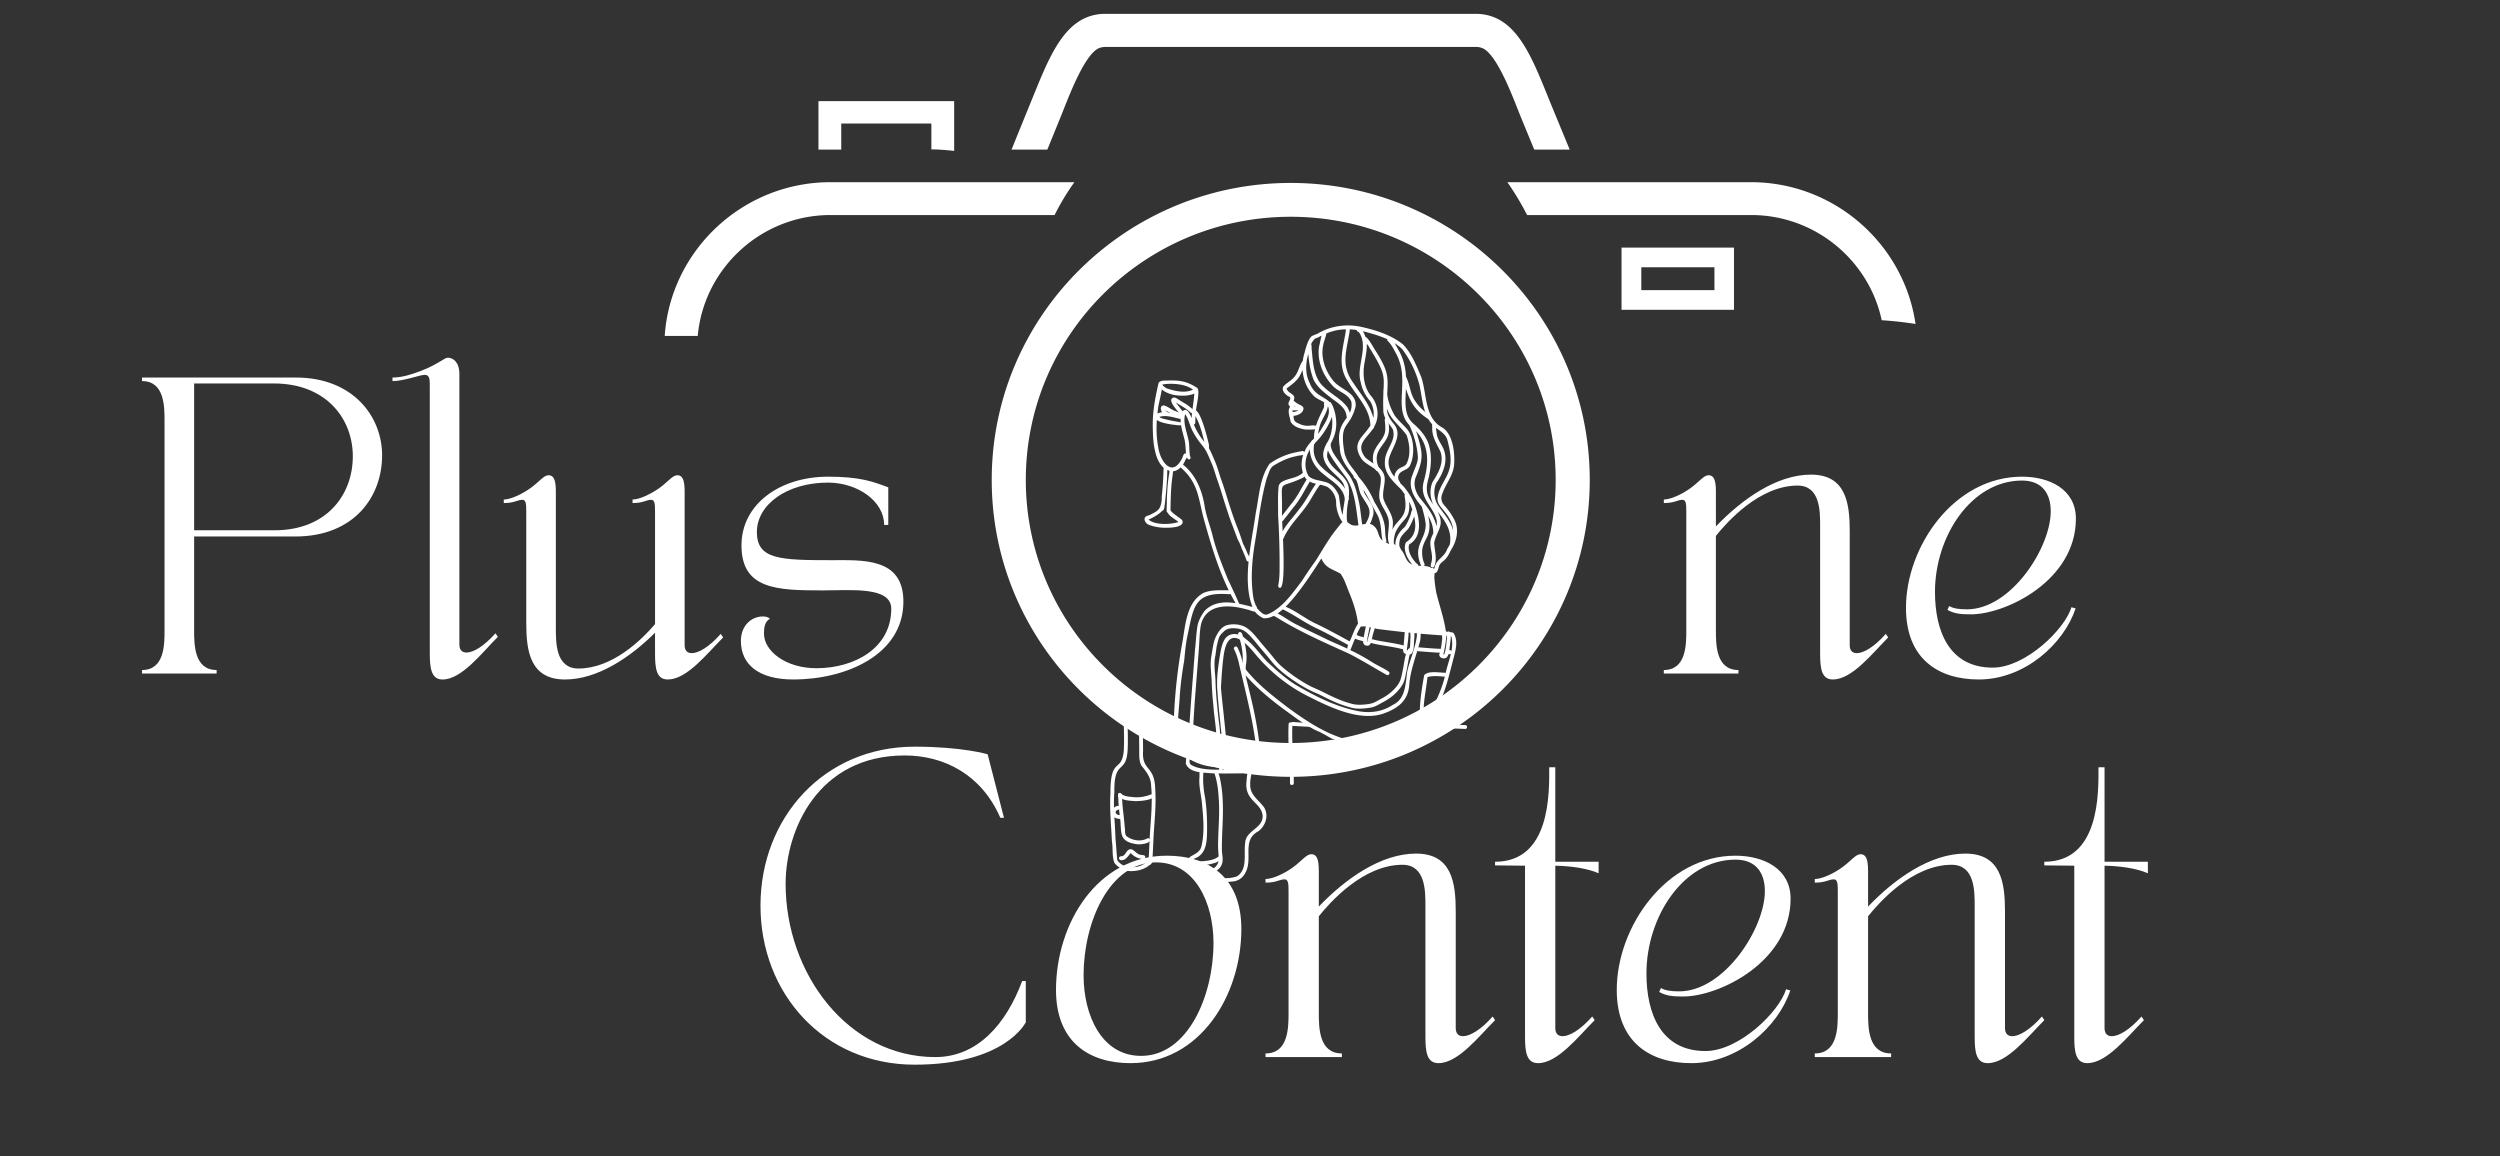 <svg xmlns="http://www.w3.org/2000/svg" width="400" viewBox="0 0 300 138.75" height="185" version="1.0"><rect x="0" y="0" width="300" height="138.75" fill="#333333" stroke="none"/><defs><clipPath id="a"><path d="M79.707 1.66h150.211V93.22H79.707zm0 0"/></clipPath><clipPath id="b"><path d="M133.129 86H139v19h-5.871zm0 0"/></clipPath><clipPath id="c"><path d="M133.129 96H135v3h-1.871zm0 0"/></clipPath><clipPath id="d"><path d="M137 39h38v67.066h-38zm0 0"/></clipPath><clipPath id="e"><path d="M170 86h6.047v2H170zm0 0"/></clipPath></defs><g clip-path="url(#a)"><path fill="#fff" d="M154.887 26.012c17.55 0 31.793 14.148 31.793 31.574 0 17.43-14.243 31.574-31.793 31.574-17.547 0-31.79-14.144-31.79-31.574 0-17.426 14.243-31.574 31.79-31.574zm0-4.059c19.804 0 35.883 15.969 35.883 35.633 0 19.668-16.047 35.633-35.883 35.633-19.801 0-35.88-15.938-35.88-35.633 0-19.664 16.079-35.633 35.88-35.633zm74.976 16.922c-1.383-9.578-9.738-17.012-19.742-17.012h-29.238a32.63 32.63 0 0 1 2.37 3.942h26.895c7.665 0 14.125 5.43 15.657 12.62 1.382.09 2.734.243 4.058.45zM99.656 25.805h26.895a29.072 29.072 0 0 1 2.375-3.942h-29.27c-10.515 0-19.199 8.18-19.89 18.446h3.964c.723-8.09 7.602-14.504 15.926-14.504zm1.262-10.985h10.848v3.106c.933 0 1.836.09 2.734.18v-5.97H98.215v5.817h2.734V14.82zm83.18 3.106-1.536-3.73c-.78-1.88-2.703-7.344-4.535-8.356-.3-.149-.601-.211-.933-.211h-44.41c-.332 0-.633.062-.934.21-1.832 1.013-3.758 6.477-4.54 8.356l-1.53 3.758h-4.297l2.133-5.25c2.316-5.61 4.117-11.043 9.136-11.043h44.414c5.016 0 6.82 5.402 9.133 11.043l2.164 5.25h-4.265zm10.488 11.789v7.46h13.492v-7.46zm2.371 2.355h8.777v2.746h-8.777zm0 0" fill-rule="evenodd"/></g><path d="M17.045 80.827h8.95v-.425c-2.7 0-2.7-3.055-2.7-4.797V64.378h12.148c7.07 0 10.41-4.793 10.41-9.73 0-4.727-3.55-9.344-10.335-9.344H17.045v.426c2.7 0 2.7 3.054 2.7 4.797v25.078c0 1.742 0 4.797-2.7 4.797zm6.25-34.812h9.558c6.32 0 9.485 4.262 9.485 8.738 0 4.653-3.164 8.88-9.38 8.88h-9.663zM47.097 45.304v.426c1.383 0 3.266-.746 3.871-.746.641 0 .606.605.606 1.562V78.34c0 1.742.14 3.2 1.527 3.2 2.309 0 4.723-3.2 6.64-5.118l-.284-.426c-1.383 1.563-2.664 2.309-3.48 2.309-.532 0-.852-.32-.852-.957V44.878c0-1.457-.782-1.953-1.387-1.953-.426 0-1.137.781-3.266 1.598-1.21.46-2.312.781-3.375.781zM60.453 60.366c1.313 0 1.633-.39 2.238-.39.461 0 .461.601.461 1.562v13.215c0 3.375.461 6.785 4.653 6.785 3.84 0 7.78-2.593 10.8-5.613v2.488c0 1.739.141 3.125 1.528 3.125 2.308 0 4.726-3.125 6.644-5.043l-.285-.43c-1.387 1.567-2.664 2.313-3.48 2.313-.536 0-.856-.32-.856-.96V58.98c0-1.457-.281-1.953-.887-1.953-.57 0-1.136.816-2.132 1.527-.993.71-2.38 1.387-3.23 1.387v.425c1.312 0 1.632-.39 2.237-.39.461 0 .461.601.461 1.562v13.356c-1.668 1.953-5.152 5.328-9.199 5.328-2.703 0-2.703-3.055-2.703-4.793v-16.45c0-1.456-.281-1.952-.887-1.952-.566 0-1.136.816-2.133 1.527-.992.71-2.378 1.387-3.23 1.387zM95.193 81.538c6.36 0 13.215-2.984 13.215-9.343 0-5.329-4.903-4.973-8.704-4.973-6.144 0-8.878-.106-8.878-3.375 0-3.305 3.62-5.934 8.523-5.934 3.59 0 6.75 2.239 6.75 5.082h.496v-4.511c-1.953-.746-3.516-1.282-7.246-1.282-5.719 0-10.371 3.27-10.371 8.243 0 5.293 4.262 5.402 9.77 5.402 3.34 0 8.203-.5 8.203 2.2 0 4.76-4.438 7.105-8.88 7.14-3.765.035-6.394-2.059-6.394-4.156 0-.747.106-1.457.711-1.774-.144-.18-.496-.285-.816-.285-1.387 0-2.664 1.066-2.664 2.95 0 2.804 2.128 4.616 6.285 4.616zM201.896 59.976c.461 0 .461.601.461 1.562v14.067c0 1.742 0 4.797-2.699 4.797v.425h8.953v-.425c-2.703 0-2.703-3.055-2.703-4.797V64.308c1.281-1.598 5.188-6.04 9.805-6.04 2.703 0 2.703 3.056 2.703 4.798v15.347c0 1.739.14 3.125 1.527 3.125 2.309 0 4.723-3.125 6.64-5.043l-.284-.43c-1.383 1.567-2.664 2.313-3.48 2.313-.532 0-.852-.32-.852-.96V63.74c0-3.375-.461-6.785-4.653-6.785-4.12 0-8.277 2.95-11.406 6.215V58.98c0-1.457-.281-1.953-.887-1.953-.566 0-1.101.78-2.132 1.527-.958.71-2.38 1.387-3.23 1.387v.425c1.312 0 1.632-.39 2.237-.39zM228.717 72.94c0 6.145 3.906 8.598 8.738 8.598 5.504 0 10.195-4.261 11.617-8.527l-.5-.14c-.781 2.628-5.504 7.245-9.45 7.245-5.187 0-6.925-4.332-6.925-9.093 0-6.68 4.367-13.356 10.445-13.356 2.414 0 3.446 1.563 3.446 3.692 0 4.37-4.762 11.761-10.055 11.761-.996 0-1.633-.109-2.133-.39l-.21.46c.816.426 1.421.532 2.804.532 4.265 0 12.613-4.086 12.613-11.473 0-3.554-3.2-5.047-6.465-5.047-8.136 0-13.925 8.352-13.925 15.739zM91.258 108.68c0 10.538 7.598 19.081 18.5 19.081 10.902 0 13.336-5.09 13.336-5.09v-4.941h-.437c-1.891 5.086-5.305 9.12-10.43 9.12-10.43 0-17.953-9.991-17.953-20.788 0-6.465 3.89-15.406 14.285-15.406 4.723 0 9.23 2.289 11.48 7.484h.438l-1.961-7.629s-3.055-.91-8.758-.91c-10.902 0-18.5 8.539-18.5 19.078zM126.72 118.785c0 6.285 4 8.793 8.942 8.793 8.32 0 13.3-8.106 13.3-16.098 0-6.29-4-8.797-8.94-8.797-8.321 0-13.302 8.105-13.302 16.102zm3.309-1.747c0-6.359 3.09-13.554 8.684-13.554 4.726 0 6.906 4.906 6.906 9.668 0 6.36-3.09 13.554-8.688 13.554-4.758 0-6.902-4.906-6.902-9.668zM154.153 105.519c.473 0 .473.617.473 1.598v14.39c0 1.781 0 4.906-2.762 4.906v.438h9.16v-.438c-2.766 0-2.766-3.125-2.766-4.906v-11.554c1.309-1.637 5.309-6.18 10.032-6.18 2.761 0 2.761 3.125 2.761 4.906v15.7c0 1.78.145 3.199 1.563 3.199 2.363 0 4.836-3.2 6.797-5.16l-.29-.438c-1.417 1.601-2.726 2.363-3.562 2.363-.547 0-.87-.328-.87-.98V109.37c0-3.453-.474-6.94-4.763-6.94-4.214 0-8.468 3.015-11.668 6.358V104.5c0-1.488-.289-1.996-.906-1.996-.582 0-1.129.797-2.18 1.563-.984.726-2.437 1.418-3.308 1.418v.433c1.344 0 1.672-.398 2.289-.398zM183.003 103.882v20.496c0 1.782.145 3.2 1.563 3.2 2.363 0 4.832-3.2 6.796-5.16l-.293-.438c-1.414 1.601-2.722 2.363-3.558 2.363-.547 0-.875-.328-.875-.98v-19.48c1.926.038 3.89.327 5.199.91v-1.383h-5.2V92.074h-.726c0 3.05.184 11.336-6.504 11.336v.437zM194.011 118.785c0 6.285 4 8.793 8.942 8.793 5.633 0 10.43-4.36 11.883-8.723l-.508-.145c-.801 2.692-5.633 7.414-9.668 7.414-5.305 0-7.086-4.433-7.086-9.304 0-6.832 4.469-13.664 10.683-13.664 2.473 0 3.528 1.601 3.528 3.78 0 4.47-4.871 12.028-10.285 12.028-1.02 0-1.672-.11-2.184-.398l-.215.472c.836.434 1.453.543 2.871.543 4.36 0 12.899-4.18 12.899-11.738 0-3.633-3.27-5.16-6.614-5.16-8.32 0-14.246 8.543-14.246 16.102zM220.063 105.519c.473 0 .473.617.473 1.598v14.39c0 1.781 0 4.906-2.762 4.906v.438h9.16v-.438c-2.765 0-2.765-3.125-2.765-4.906v-11.554c1.308-1.637 5.308-6.18 10.031-6.18 2.762 0 2.762 3.125 2.762 4.906v15.7c0 1.78.144 3.199 1.562 3.199 2.363 0 4.836-3.2 6.797-5.16l-.289-.438c-1.418 1.601-2.727 2.363-3.563 2.363-.546 0-.87-.328-.87-.98V109.37c0-3.453-.473-6.94-4.762-6.94-4.215 0-8.47 3.015-11.668 6.358V104.5c0-1.488-.29-1.996-.907-1.996-.582 0-1.128.797-2.18 1.563-.984.726-2.437 1.418-3.308 1.418v.433c1.344 0 1.672-.398 2.29-.398zM248.913 103.882v20.496c0 1.782.145 3.2 1.563 3.2 2.363 0 4.832-3.2 6.797-5.16l-.293-.438c-1.414 1.601-2.723 2.363-3.559 2.363-.547 0-.875-.328-.875-.98v-19.48c1.926.038 3.89.327 5.2.91v-1.383h-5.2V92.074h-.726c0 3.05.183 11.336-6.504 11.336v.437zm0 0" fill="#fff"/><g clip-path="url(#b)"><path fill="#fff" d="M135.668 104.535c-.742-.012-1.445-.387-1.918-.957-.336-.777-.172-1.762-.32-2.601-.082-1.926-.297-3.852-.176-5.778-.02-4.511 1.379-2.363 1.605-5.191.055-1.094.016-2.188-.011-3.281v-.047c.027-.278.468-.258.457.03 0 .103.004.204.007.302.028.867.043 1.734.02 2.597-.062 3.536-1.664 1.278-1.61 5.422-.05.63-.058 1.258-.042 1.883.011.387.027.773.047 1.16.046.836.105 1.672.128 2.508.083.871.13 1.742.215 2.61.356.605 1.125.91 1.801.878 1.047-.007 1.602-.543 1.938-.73.14-.074.242-.09.328.02.086.128.047.23-.04.32-.003.007-.007.011-.011.015a.83.83 0 0 1-.125.102c-.066.05-.137.094-.184.14-.601.434-1.37.598-2.097.598h-.012"/></g><path fill="#fff" d="M137.96 103.797c-.183-.067-.175-.258-.151-.457.02-.125.043-.254.035-.356.027-.472.054-.949.074-1.425l.023-.598c.004-.098.008-.195.016-.29.082-1.624.262-3.245.25-4.87a16.943 16.943 0 0 0-.078-1.57c-.027-.965-.582-1.645-1.152-2.344-.36-.653-.243-1.446-.27-2.164-.004-.938-.035-1.875-.027-2.813 0-.043 0-.086.004-.129-.059-.238.18-.484.386-.289a.22.22 0 0 1 .043.078c.078.196-.004.442.024.649 0 .972.035 1.945.031 2.918-.156 2.414 1.387 1.668 1.457 4.52.148 2.116-.14 4.226-.223 6.335-.039.844-.074 1.692-.14 2.531l-.114.106c-.054.058-.109.117-.168.176-.003-.004-.011-.004-.02-.008"/><path fill="#fff" d="M138.398 95.465c.04.137-.043.246-.191.336-.484.289-1.707.347-2.004.332-.52-.04-1.066-.051-1.547-.266a1.921 1.921 0 0 1-.289-.16c-.355-.105-.09-.629.211-.414a.03.03 0 0 0 .016.008c.437.304.98.308 1.488.36a4.498 4.498 0 0 0 2.016-.321.18.18 0 0 1 .101-.016.224.224 0 0 1 .2.14"/><path fill="#fff" d="M137.992 100.73c.02.086 0 .165-.05.23-.25.321-1.208.395-1.489.349-2.234-.313-1.844-1.317-2.031-3.04a6.416 6.416 0 0 0-.031-.253l-.024-.211a19.88 19.88 0 0 1-.078-.676c-.012-.137-.027-.274-.039-.414a24.39 24.39 0 0 1-.063-1.074c-.078-.293-.003-.641.352-.426.024.027.04.058.055.086.074.16.043.36.062.527v.04c.024.667.094 1.335.18 2 .055.48.098.964.14 1.448.067.336-.042.758.208 1.028.703.527 1.718.691 2.507.261a.218.218 0 0 1 .262.067.219.219 0 0 1 .04.058M136.965 102.586c.191.031.5.023.469.3a.227.227 0 0 1-.258.2 2.134 2.134 0 0 1-1.485-.719c-.34.36-.62.934-1.21.848a.233.233 0 0 1-.196-.262c.028-.234.266-.18.426-.23.332-.121.418-.543.7-.73.581-.38.886.6 1.554.593M135.844 86.629c.234-.04 1.004-.11.886-.453-.359-.297-1.273-.156-1.554.21.02.02.035.044.047.071.004.008.007.02.007.027.208.04.391.192.614.145zm-.852-.727c.606-.5 2.524-.601 2.164.606a1.061 1.061 0 0 1-.477.402c-.32.149-.706.184-1.034.184a1.09 1.09 0 0 1-.333-.082 2.09 2.09 0 0 1-.187-.09.236.236 0 0 1-.105-.14.372.372 0 0 1-.172-.055c-.262-.165-.118-.665.144-.825"/><g clip-path="url(#c)"><path fill="#fff" d="M134.367 97.805c.418-.278.547.418.055.465a.853.853 0 0 1-.309-.04.775.775 0 0 1-.386-.156c-.356-.281-.465-.86-.047-1.16.007-.008.02-.012.027-.02.223-.171.414-.21.543-.18.207.052.258.27.04.415-.013.008-.02.016-.036.023-.598.125-.438.621.098.66.003-.003.007-.003.015-.007"/></g><g clip-path="url(#d)"><path fill="#fff" d="M144.816 104.777c.989-.605 1.317-.945 1.399-1.433a2.204 2.204 0 0 1-.371.187c-.844.274-1.766.344-2.645.367-.633-.03-.824-.734-.328-1.117.5-.293 1.106-.527 1.285-1.156.446-1.785.219-3.695.051-5.512-.125-.902-.34-1.8-.281-2.718.035-.227-.008-.497.02-.735-.716-.105-1.403-.351-1.65-1.039.017-.363.056-.723.099-1.086-.434-.101-.88-.168-1.317-.273-.016.008-.101-.067-.129-.106-.004-.004-.008-.008-.008-.015a.117.117 0 0 1-.015-.04c-.012-.023-.02-.046-.031-.074-.016-.058-.036-.117-.055-.18l-.012-.042a63.899 63.899 0 0 1 1.031-12.575c.391-2.113.461-4.918 2.547-6.074.758-.328 1.582-.324 2.399-.324.215.004.43.004.64-.004-1.254-2.574-2.093-5.348-2.863-8.11-.8-2.683-.633-4.675-2.91-6.624-.254.25-.559.433-.899.453-.011.137-.046.281-.043.383a20.101 20.101 0 0 0-.187 1.734c-.055.848-.07 1.695-.086 2.543a.211.211 0 0 1 .016.059c.386.476.945.742 1.386 1.148.48 1.035-2.129.95-2.691.879-.469-.066-.95-.16-1.387-.352-.304-.152-.586-.601-.336-.91.168-.156.414-.164.61-.273.355-.188.742-.356 1.004-.672.324-.395.375-1.211.347-1.45.13-1.163.196-2.331.227-3.495 0-.008 0-.012.004-.016-1.133-.957-1.285-3.285-1.297-4.602-.086-1.882.277-3.82.683-5.53.059-.243.489-.321.66-.325.915-.008 1.477-.047 2.2.098.91.183 1.672.722 1.687.726.555.184-.05 2.238-.039 2.781.668.395 1.38 3.426 1.531 4.028.036.129-.011.453.043.547.223.398.403.82.575 1.242.363.777.578 1.605.847 2.418.457 1.203.782 2.48 1.2 3.687.242.754.511 1.496.8 2.23.246.634.465 1.274.672 1.923a.215.215 0 0 1 .086.105c.102.258.227.508.34.758.031.144.172.36.27.57.218-1.863.593-3.71.8-5.254.41-1.968.47-4.215 1.664-5.882a8.374 8.374 0 0 1 2.84-1.301c.36-.078.719-.153 1.078-.219.098-.02.192.04.235.129.015-.031.027-.059.043-.086.41-1.004 1.343-1.617 1.91-2.512.472-.843 1.246-1.777.93-2.808-.34-.77-1.391-.825-1.883-1.493-.739-.824-1.133-1.875-1.207-2.96-.118.27-.239.542-.387.796-.379.606-.977 1.012-1.531 1.43.277.816 1.414.535.691 1.785.149.114.25.239.266.367.097.004.195.012.273 0 .059 0 .125-.015.196-.027.175-.035.359-.07.425.14.043.446-.62.325-.902.36h-.086c-.047 0-.094 0-.14-.004-.063.246.081.485.117.73.003.321.101.626.414.755.336.168.691.328 1.07.355.172.023.355.008.535-.012.23-.02.457-.039.668.024.344.492-.418.472-.918.453-.14-.004-.262-.008-.328 0-.656-.098-1.453-.328-1.797-.953-.082-.582-.441-1.262-.047-1.79-.629-.48.446-1-.21-1.245-.376-.211-.798-.641-.653-1.114.36-.484.976-.718 1.351-1.21.5-.547.583-1.329 1.004-1.922l.024-.036c.039-.304.105-.609.195-.906.121-.46.508-2.05 1.074-2.113.153-.113.414-.149.555-.25 1.559-.906 3.387-1.16 5.137-.793 1.77.394 3.601.957 5.047 2.105 1.054 1.067 1.609 2.535 2.195 3.907.715 2.07.355 4.918 2.547 6.086 1.293.804 1.515 3.117 1.398 4.527-.129 1.277-1.027 2.25-1.414 3.43-.23.539-.082 1.085.34 1.468.387.469.75.953 1.031 1.492.703 1.196.403 2.63-.308 3.739-.207.402-.39.828-.715 1.152-.211.246-.527.39-.68.684-.097.175-.12.507-.25.68-.02.12-.133.257-.344.3-.011.278-.05.57-.011.723.047.558.125 1.113.23 1.66.363 1.492.895 2.96 1.121 4.488a.66.66 0 0 1 .035.133c.067.004.133.012.2.02a.26.26 0 0 1 .082-.036.209.209 0 0 1 .18.075c.136.02.269.043.402.074.77 1.07.12 2.59-.14 3.762-.388 1.449-.72 2.918-1.352 4.285-.168.328-.333.656-.493.98-.004.004-.004.008-.007.012a3.97 3.97 0 0 0-.125.219c-.04.074-.083.148-.114.226l-.023.051a25.251 25.251 0 0 0-.262.488c-.059.11-.113.22-.172.325a13.06 13.06 0 0 1-.375.601 8.139 8.139 0 0 0-.27.371c-.023.031-.042.063-.062.09h-.008c-.707.887-1.605 1.77-2.933 2-.317.04-2.344.219-2.453.227-.23.023-.457.035-.688.035-1.73.074-3.394-.297-4.976-.93l-.016.016c-.102-.055-.207-.106-.309-.16a7.479 7.479 0 0 1-.453-.258c-.078-.047-.156-.094-.238-.133a4.68 4.68 0 0 0-.2-.098c-.073-.043-.144-.09-.218-.129-.082-.039-.164-.082-.25-.117-.152-.066-.309-.133-.46-.2-.102-.054-.204-.108-.306-.167-.058-.031-.113-.063-.172-.094a.887.887 0 0 0-.183-.09 29.074 29.074 0 0 1-2.246-1.527c-1.938-1.379-3.84-2.879-5.418-4.68.023.114.05.227.078.336.465 1.926.96 3.856 1.281 5.809.059.316.88 5.437.442 5.543a5.43 5.43 0 0 1-1.09.117c-.078.45-.18.898-.149 1.356-.03 1.203 1.028 1.824 1.653 2.68.613.968.199 2.226-.668 2.878-2.059 1.094-.602 3.3-1.575 5a1.844 1.844 0 0 1-1.617 1.04c-.824.085-1.644.198-2.468.265-.036 0-.07.004-.106.004-.832 0-1.277-.739-.43-1.278zm1.72-10.625c.32 1.985.214 4 .12 5.996-.015.68-.043 1.36-.023 2.04.043.539.199 1.117-.059 1.628-.324.926-3.12 1.899-.887 1.727.024.004.047.008.075.008.05 0 .105-.008.156-.02.016 0 .027-.004.043-.004l.215-.015c.023 0 .047-.004.07-.008a.302.302 0 0 0 .063-.027c.043-.008.086-.012.132-.016h.188c.047 0 .094-.004.14-.004.063-.004.126-.012.188-.02.133-.011.266-.03.395-.058a4.607 4.607 0 0 0 1.09-.215c1.324-.875.777-2.715.984-4.055.09-1.453 2.094-1.675 2.094-3.171-.106-1.626-2.09-1.766-1.958-3.993.032-.191.043-.746.133-1.129-.332-.011-.617-.027-.726-.004-.594-.007-2.067.012-2.125.012v-.004c-.207 0-.414 0-.621-.004.172.442.285 1.164.312 1.336zm-1.942 1.457c.23 1.461.277 2.942.25 4.418-.031.961-.117 2.082-.938 2.696-.246.254-.777.257-.863.632.394.204.867 0 1.289-.011.637-.059 1.324-.121 1.848-.535a.314.314 0 0 1 .054-.036c-.015-.32-.054-.71-.066-1.226 0-1.992.242-3.977.062-5.961-.054-.945-.195-1.887-.488-2.777a13.948 13.948 0 0 1-.578-.032c-.23-.02-.488-.035-.758-.062-.074.972 0 1.941.188 2.894zm-.403-20.921c-.234.687-.246 2.14-.324 3.152-.242 3.242-.543 6.48-.699 9.73-.05.914-.156 1.825-.266 2.735.032.46-.406 1.183.047 1.488.871.504 2.117.578 3.363.57-.074-.617-.078-1.195-.148-1.8-.055-.758-.176-1.508-.2-2.266-.05-1.219-.28-2.418-.359-3.633a39.549 39.549 0 0 1-.214-3.191c-.063-.88-.18-1.762-.043-2.641.074-.445.164-1.016.25-1.457.097-.5.234-.871.492-1.313.25-.445.613-.87 1.105-1.03a3.205 3.205 0 0 1 2.133.152c.7.359 1.2.996 1.703 1.59.48.605.996 1.175 1.485 1.773.394.473.761.973 1.226 1.379a18.514 18.514 0 0 0 3.485 2.406c.453.227.921.41 1.375.629 1.218.621 2.492 1.242 3.824 1.543.379.078.765.082 1.148.05.406-.034.82-.066 1.207-.206.352-.137.664-.352 1-.52a5.687 5.687 0 0 0 1.621-1.234c.664-.727.735-1.2.922-2.137.149-.648.192-1.332.395-1.965-.535-.191-.301-.668-.27-1.195.035-.387.067-.77.098-1.156a.94.94 0 0 0 .008-.282c-.942-.097-1.887-.21-2.828-.328a4.452 4.452 0 0 1-.774-.133c-.016.204-.14.457-.16.625-.211.465-.129 1.66-.89 1.438-.383-.113-.36-.516-.278-.84.07-.484.184-.96.277-1.441a2.429 2.429 0 0 0-.558.004.273.273 0 0 1-.082.043c-.157.312-.348.62-.461.957a38.05 38.05 0 0 0-.703 1.703.199.199 0 0 1-.094.11c.922.444 1.824.925 2.687 1.491.633.387 1.32.676 1.934 1.094.254.148.027.563-.23.402-1.504-.84-2.985-1.773-4.524-2.55-2.953-1.336-5.945-2.645-8.707-4.371-.094-.063-.219-.102-.324-.16-.434.222-.852.327-1.25.277-.363-.172-.758-.45-1.012-.801-.27.027-.68-.219-.906-.23-.75-.212-1.578-.38-2.371-.38-1.317 0-2.602.43-3.11 1.918zm2.715 1.05c-.281.274-.508.453-.64.82-.125.383-.141.524-.243.91-.066.278-.128.989-.191 1.27-.2.973-.016 1.961.027 2.938.032 1.492.2 2.972.348 4.457.059.512.152 1.023.18 1.539.047.766.074 1.527.183 2.289.063.734.114 1.469.13 2.207 0 .062.003.129.007.191.047 0 .09-.004.133-.004-.024-3.175-.559-6.367-.762-9.55-.105-1.32.078-2.63.274-3.93.14-.79.238-1.652.718-2.313.63-.73 1.727-.554 2.364.067 1.023.766 1.738 1.855 2.617 2.77 1.082 1.011 2.195 2.019 3.453 2.8 2.215 1.29 4.535 2.485 7.043 3.047 1.601.387 3.187.262 4.598-.664 1.585-.727 1.492-2.605 1.742-4.098.332-1.37.941-2.691 1.129-4.093.007-.118-.004-.274.047-.383-.114-.008-.231-.02-.344-.031.054.418-.07 1.105-.043 1.332-.031.406-.063 1.136-.5 1.242a2.86 2.86 0 0 0-.113.445c-.145.734-.262 1.477-.43 2.203a2.854 2.854 0 0 1-.207.696c-.207.468-.535.867-.887 1.23-.52.523-1.144.918-1.793 1.25-.426.25-.867.492-1.363.555-.754.113-1.531.18-2.278-.02a14.265 14.265 0 0 1-2.097-.75c-.672-.289-1.309-.652-1.977-.95-.965-.39-1.867-.913-2.726-1.503a15.519 15.519 0 0 1-2.102-1.652c-.453-.453-.836-.977-1.254-1.465-.32-.39-.66-.77-.98-1.16-.406-.5-.809-1.008-1.285-1.442a2.147 2.147 0 0 0-1.266-.574 4.204 4.204 0 0 0-.45-.027c-.386 0-.777.078-1.062.351zm2.114 16.61c.636 0 1.273 0 1.91-.012h.007c-.105-3.953-1.109-7.79-2.003-11.613-.04-.16-.262-1.078-.25-1.094-.137-.567-.301-1.121-.555-1.64-.238-.305.25-.618.387-.243-.004-.008-.004-.016-.008-.023 0-.004-.004-.008-.004-.008h.004c.36.722.562 1.504.738 2.293 1.426 1.922 3.348 3.402 5.223 4.844 2.008 1.468 4.082 2.878 6.445 3.68 1.418.503 2.922.652 4.41.585a64.773 64.773 0 0 1 1.54-.164c1.96-.113 2.765-.492 3.796-1.914-.656-1.23.035-4.812.242-6.023.52-.559 1.766-.293 2.473-.29.043.004.078.02.105.04.305-1.43 1.043-2.891.688-4.375a.241.241 0 0 0-.07-.07c.004.41-.102.929-.098 1.128-.125.512-.05 1.645-.809 1.551-.304-.023-.586-.285-.433-.605a8.474 8.474 0 0 0 .281-1.56c.047-.132.016-.362 0-.593-.86-.055-1.71-.12-2.566-.195a.278.278 0 0 1 .011.082c-.011.262-.02.527-.074.789-.445 1.762-1.164 3.441-1.3 5.273-.133 1.97-1.465 2.868-3.16 3.461-2.84.926-6.368-.785-8.907-2.066-2.582-1.277-4.863-3.148-6.672-5.418-1.809-2.098-3.207-2.477-3.57.793-.149 1.121-.203 2.246-.281 3.383-.051.687.949 7.777.753 10 .36-.008.711-.016 1.043-.016.246 0 .485.004.704.02zm-6.516-16.098c-.219 1-.3 2.023-.402 3.043-.254 1.473-.457 2.957-.543 4.457-.079 1.254-.23 2.504-.25 3.762-.024.765-.02 1.531-.024 2.3.117.02.254.051.414.11.176.078.516.062.762.129.078-.559.156-1.117.191-1.676.196-3.535.496-7.063.762-10.59.063-.262.133-1.93.297-2.746.148-.742.715-1.617.945-1.836.996-.945 2.305-1.023 3.606-.824a29.32 29.32 0 0 1-.59-1.09c-.059.004-.121.004-.18.004-.054 0-.11 0-.164.004a10.08 10.08 0 0 0-.742-.027h-.004c-3.285 0-3.402 1.796-4.078 4.98zm28.789 5.012c-.145 1.636-.711 3.672-.32 5.285 1.02-1.676 1.933-3.438 2.41-5.36-.024.004-.047.004-.07.004-.352-.023-.715-.058-1.079-.058-.324 0-.64.027-.941.129zm2.242-4.98c.008.773-.25 1.937-.336 2.238.02.007.043.011.063.015.011.004.023.008.035.008.215-.543.25-1.152.308-1.734.04-.137.008-.34-.003-.532-.024 0-.047.004-.067.004zm-4.71 1.738.066.03c.023-.042.043-.085.066-.128.05-.082.125-.117.2-.113.093-.399.062-.848.093-1.25.04-.164-.023-.426-.008-.63a3.988 3.988 0 0 0-.215-.019c.004.723-.199 1.852-.203 2.11zm-15.509-4.41c.723.378 1.395.89 2.11 1.253 1.324.688 2.68 1.305 4.012 1.969.753.332 1.503.66 2.246 1.008-.016-.113.027-.274.09-.445-1.34-.735-2.672-1.48-4.06-2.13-1.284-.644-2.452-1.5-3.745-2.128-.02 0-.035 0-.047-.004-.203.18-.406.34-.606.476zm10.711 3.398c.004 0 .008.004.012.004.004.004.008.004.012.008.16-.532.289-1.075.426-1.61a.604.604 0 0 1 .023-.12l-.148-.036c-.11.586-.247 1.164-.325 1.754zm-9.757-4.2c1.187.473 2.265 1.352 3.406 1.919 1.457.687 2.875 1.46 4.285 2.238.113-.238.226-.461.254-.582.234-.508.406-1.059.734-1.516.004-.004.008-.012.012-.015-.149-1.274-.543-2.497-1.031-3.676-.328-.778-.563-1.621-1.055-2.317-.836-.527-1.77-.64-2.254-1.722-.023-.043-.043-.078-.059-.117-1.289 2.011-2.816 4.343-4.292 5.789zm1.378-18.085c-1.039.187-2 .636-2.89 1.199-.414.324-.508.914-.719 1.379-.75 2.57-1 5.246-1.457 7.879-.355 2.129-.516 4.316-.191 6.46.05.38.18.704.312 1.028.129.11.106.32.246.434.324.328.723.828 1.23.59 1.774-.79 2.926-2.52 4.087-4.028.515-.84 1.086-1.637 1.656-2.441.75-1.184 1.433-2.414 2.297-3.52.238-.312.492-.613.73-.926a.234.234 0 0 1 .168-.09c-.472-.628-.738-1.5-.781-2.226.039-.84-.402-1.64-1.113-2.063a5.089 5.089 0 0 0-.82-.234c-.391.516-.712 1.086-1.048 1.645-.945 1.707-2.535 2.992-3.332 4.785a.202.202 0 0 1-.062.117c.11 2.633.172 6.027-.414 5.828-.168-.05-.188-.234-.14-.383.1-.55.132-1.074.14-1.625a93.475 93.475 0 0 0-.176-6.699c.016-1.156-.062-2.332.07-3.484.141-.77 1.563-.871 2.18-1.168.246-.094.473-.23.672-.399a.325.325 0 0 1 .05-.07c-.218-.684-.187-1.461.048-2.145-.2.11-.551.075-.743.157zm-13.488.675a2.953 2.953 0 0 1-.207.352c1.582 1.254 2.336 3.172 2.629 5.148.227 1.235.707 2.403.992 3.625.43 1.665 1.078 3.254 1.711 4.844.305.672.63 1.336.938 2.008.129.285.343.781.488 1.082.547.106 1.082.246 1.59.383-.63-1.574-.656-3.512-.469-5.469a.227.227 0 0 1-.234-.094c-.004-.011-.008-.023-.016-.039.004.008.004.012.008.016-.02-.05-.04-.106-.059-.156-.011-.04-.027-.078-.039-.118a.344.344 0 0 1-.02-.058c.005.008.005.02.008.027-.015-.05-.039-.101-.058-.152l.012.039a.972.972 0 0 0-.043-.113c-.012-.032-.024-.067-.04-.098.004.004.004.008.008.012l-.011-.028v-.004c-.004 0-.004-.003-.004-.007v.007c-.004-.011-.008-.023-.016-.035v-.004l-.012-.03.012.03c-.023-.05-.047-.097-.07-.148-.02-.043-.035-.09-.051-.137-.031-.082-.062-.164-.105-.242l.02.04c-.036-.067-.067-.138-.099-.208-.05-.133-.09-.27-.148-.398.004.007.008.011.008.02l-.082-.2c-.035-.09-.07-.18-.121-.266a5.656 5.656 0 0 1-.137-.265c-.02-.051-.043-.098-.066-.149-.063-.18-.13-.36-.2-.539-.312-.847-.66-1.707-.93-2.562-.472-1.38-.85-2.785-1.35-4.153-.216-.691-.419-1.39-.724-2.047-.21-.5-.41-1.003-.703-1.457-.242-.359-.539-.675-.785-1.03a8.573 8.573 0 0 1-.703-1.16c-.328-.638-.453-1.38-.86-1.974-.277.989.15 2.008.364 2.97.18.648.09 1.323.203 1.98.004.136.137.257.055.39a.203.203 0 0 1-.192.098c-.109-.027-.18-.129-.23-.258-.074.184-.215.383-.262.527zm29.742 12.762c.09.008.149.055.184.125.023-.086.066-.176.094-.254.191-.926 1.183-1.199 1.472-2.129a6.57 6.57 0 0 0 .325-.57c0-.016.003-.031.007-.047.286-1.562-.558-2.762-1.468-3.902l-.036-.047c.72 1.3.34 1.89-.05 2.812a6.34 6.34 0 0 0-.328.95c.023.953.398 1.894.027 2.836a.232.232 0 0 1-.281.164c-.317-.118-.078-.485-.055-.72.172-.718-.137-1.413-.152-2.128-.02-.45.16-.848.351-1.246.02-.758-.246-1.465-.61-2.117.2.883.263 1.785-.167 2.613-.25.512-.535 1.02-.555 1.605-.023.524.047 1.067.274 1.543.05.114.007.211-.063.266.336.023.66.078.938.27a.124.124 0 0 1 .078-.024h.015zm-8.05-27.738c.359.125.984 1.324 1.132 1.543 1.68 2.586 1.575 3.281 1.485 5.265 0 .047.004.094.004.141.101.863.449 1.7.867 2.45.45.652 1.078 1.144 1.574 1.753.8 1.07.871 3.078.29 4.27-.231.539-.903.55-1.247.96a.796.796 0 0 0 .023 1.016c.04.051.051.106.047.157.137.132.27.265.399.39.539.645 1.015 1.371 1.32 2.164.582 1.559 1.059 3.82-.648 4.801-.239.79.359 1.762.91 2.297.117.05.172.156.176.254.12.008.246.015.37.02a.306.306 0 0 1-.042-.071c-1.016-2.422.582-3.004.574-4.918-.074-.723-.274-1.426-.473-2.121-.922-1.05-1.726-2.39-1.113-3.809.215-.668.59-1.3.648-2.015-.054-1.297-.425-2.61-.945-3.785-.031-.059-.07-.121-.101-.188-1.98-2.101.191-5.41-1.594-8.598-.27-.507-.528-1.035-.93-1.445a.231.231 0 0 1-.11-.195c.005-.016.012-.031.016-.047-.937-.434-1.964-.711-2.941-.969.137.207.227.446.309.68zm5.18 22.973c-.384.492-.977.859-1.083 1.53-.047.29-.07.63.106.88.039.05.05.101.05.148.563.531.524 1.488 1.38 1.797-.633-.707-1.176-1.855-.762-2.684 1.203-.757 1.242-1.914.972-3.101-.164.5-.402.98-.664 1.43zm-1.587.523c-.125.422-.215.867-.187 1.309.066.074.137.144.199.214-.098-.836.492-1.691 1.125-2.21a6.096 6.096 0 0 0 .8-1.86c.013-.082.052-.137.106-.164a5.683 5.683 0 0 0-.395-1.023c.177 2.285-.761 1.878-1.648 3.734zm-8.28-23.902c-.075.43-.376 1.203-.38 1.414-.324 1.449.227 3 1.113 4.136.809 1.188 2.961 1.454 2.774 3.22-.738 2.847-2.027 1.663-1.317 5.667.446 1.375 1.149 1.832 1.7 2.8a10.79 10.79 0 0 1 1.886 3.009c.68 1.078 1.29 2.246 1.278 3.562.023.352.054.7.14 1.043a.212.212 0 0 1-.058.223c.14.074.281.14.422.203-.45-.95.203-2.219-.18-3.246-.23-.707-.742-1.281-.953-1.992-.262-.91.191-1.832.101-2.746-.265-1.168-1.66-1.383-2.304-2.239-1.282-1.965.191-2.593 1.058-4.004-.027-2.039-1.695-3.558-2.652-5.226-1.363-1.969-.637-3.945-.3-6.09a.76.76 0 0 0 0-.23 6.163 6.163 0 0 0-2.329.496zm4.51 19.027c.423.914 1.384 1.703 1.095 2.824-.067.192-.2.707-.38 1.008.192.04.376.133.544.313.511.43.418 1.269.957 1.664-.2-1.059-.11-2.207-.66-3.165-.567-.957-1.024-1.988-1.614-2.925.02.09.04.183.059.281zm-7.374-1.691c-3.172 1.496-2.356-.18-2.469 4.464-.004.235.04.977.086 1.938.527-.957 1.344-1.758 1.973-2.64.793-.958 1.316-2.055 2.027-3.06-.43-.105-.844-.25-1.176-.554a2.684 2.684 0 0 1-.199-.316 1.047 1.047 0 0 1-.242.168zm16.125-5.188c.133.691.633 1.223.86 1.879.484 1.387-.15 2.82-.938 3.941-.38.825-.27 1.91.218 2.664.649.977 1.54 1.868 1.809 3.024-.027-.75-.367-1.477-1.016-2.262-.382-.508-.96-.984-.847-1.695.136-1.285 1.12-2.238 1.425-3.465.31-1.152.024-2.348-.257-3.473-.215-.687-.82-1.035-1.356-1.433.012.273.063.55.102.82zm-8.64-8.852c-.298 1.403-.208 3.008.706 4.165.84.921 1.067 2.418.508 3.543-.031.062-.059.12-.094.18-.023.128-.074.226-.16.269-.777 1.164-2.14 1.886-.887 3.453.828.738 2.223 1.183 2.309 2.492.027.797-.29 1.582-.172 2.379.297 1.043 1.191 1.895 1.152 3.05a5.838 5.838 0 0 1-.07.735c.617-1.379 1.992-1.422 1.465-4.078a.447.447 0 0 1 .05-.145 18.322 18.322 0 0 0-.402-.558c-.921-.965-2.14-1.942-2-3.442-.023-1.355 1.457-2.503.926-3.878-.457-.696-1.105-1.317-1.12-2.22a26.293 26.293 0 0 1 .01-2.05 3.13 3.13 0 0 1 .005-.383c0-.035.004-.066.015-.09.082-1.703.094-2.12-1.714-5.039-.036-.117-.165-.273-.301-.441.035.687-.117 1.39-.227 2.059zm6.245 8.72c.711 2.41.828 2.952-.152 5.269-.328.863 0 1.785.523 2.48.766.918 1.528 1.864 1.891 3.035.016.07.043.184.07.313.067-.254.086-.52.008-.805-.484-1.699-2.066-2.496-1.52-4.558.66-2.301.622-4.38-.933-6.032.043.13.082.235.113.297zm-13.125-9.243c-.246 1.066-.25 2.23.281 3.215.493 1.371 1.704 1.582 2.34 2.223a.345.345 0 0 1 .164.066c.293.422.434.937.551 1.434.531 2.87-1.039 3.503-.988 5.062.363 1.629 2.508 2.164 2.61 3.906.105.88-.184 1.73-.231 2.598-.012.43-.055.863.031 1.285.004.02.008.035.008.047.133.129.281.238.457.336.55.266 1.184-.023 1.77-.098 0-.027.007-.058.019-.086.98-1.718.059-2.125-.668-3.554-.207-.516-.246-1.098-.492-1.602a.357.357 0 0 0-.031-.05c-.063-.071-.13-.137-.196-.204-.094-.07-.12-.16-.101-.238-.766-1.074-1.664-2.074-1.653-3.504-.351-1.992.332-2.785.868-3.555a.221.221 0 0 1-.06-.12c-.089-1.075-1.108-1.618-1.862-2.208-.778-.613-1.614-1.226-2.075-2.14-.398-.989-.562-2.059-.656-3.13a6.16 6.16 0 0 1-.086.317zM137.82 62.344c.743.683 2.672.62 3.598.293-.418-.352-1.043-.633-1.313-1.13-.062-.03-.109-.097-.109-.194.031-1.477.043-2.961.297-4.422.039-.106.027-.262.043-.403a1.824 1.824 0 0 1-.258-.09c-.008.434-.023.875-.05 1.305a54.56 54.56 0 0 1-.262 2.875c-.067.25.027.547-.317.746-.004.004-.015-.008-.02-.004-.312.403-1.324.93-1.609 1.024zm21.97-12.203a9.32 9.32 0 0 1-1.388 2.37c-.492.575-1.086 1.075-1.402 1.782-.453.875-.48 2.008.047 2.855.508.461 1.262.47 1.887.672.812.145 1.41.875 1.722 1.617.137.774.18 1.645.477 2.372.039-1.41.73-2.957-.145-4.106-.476-.562-1.078-.996-1.547-1.566-.484-.602-.832-1.38-.562-2.157.125-.566.539-1 .71-1.546.266-.774.36-1.621.235-2.434l-.035.14zm8.007-8.184c2.09 3.559-.29 7.004 1.793 8.863.87.758 1.7 1.684 1.953 2.86.289 1.144.164 2.36-.066 3.508-.137.503-.29 1.015-.254 1.546-.004.707.394 1.266.773 1.825-.387-.84-.465-1.829-.101-2.688.671-1.07 1.398-2.281.984-3.605-.426-.953-1.055-1.828-1.012-2.93 0-.133-.02-.273-.004-.41-1.133-1.25-1.172-3.149-1.531-4.742a12.533 12.533 0 0 0-2.062-4.282 5.84 5.84 0 0 0-.918-.722c.203.324.378.668.445.777zM167.363 51c.942 1.324-.351 2.73-.68 4.02-.187.87.153 1.578.649 2.199.02-.309.148-.61.379-.836.289-.317.781-.34 1.043-.68.562-1.05.414-2.387.043-3.48-.871-1.227-1.836-1.754-2.363-3.188-.008.785.457 1.395.93 1.965zm-28.383 2.61c.204 1.68 1.637 3.777 2.836 1.453.153-.208.164-.735.512-.641-.008-.047-.012-.09-.02-.129-.042-.629-.058-1.262-.25-1.867-.12-.461-.261-.942-.331-1.426-.008.004-.012.008-.02.008-.082.043-.184.031-.273.027-.57-.047-2.121-.23-2.61-.644-.074 1.082-.047 2.175.156 3.218zm4.454-2.887a.215.215 0 0 1-.164.218c.18.465.414.91.69 1.325.165.27.364.515.563.761-.25-.996-.503-2-.972-2.918a.585.585 0 0 0-.082-.175c-.02.261-.031.527-.035.789zm-4.317-.692c.219.18.52.219.781.293.38.098.762.172 1.145.239.21.046.441.058.644.14a3.291 3.291 0 0 1-.011-.437c-.028 0-.055 0-.082-.008-.594-.125-1.203-.328-1.805-.328-.226 0-.45.03-.672.101zm3.871.145c.055-.992.282-1.977.328-2.969a.69.69 0 0 1-.086.063c-.695.261-1.492.242-2.218.148-.328-.043-1.246-.316-1.594-.703-.11.719-.273 1.324-.375 1.84-.07.351-.11.715-.148 1.078.199-.11.46-.164.652-.16.734-.043 1.457.168 2.168.336.004 0 .008 0 .012.004.02-.118.05-.231.093-.344.149-.2.285-.282.414-.282.325 0 .575.524.754.989zm18.95-10.285c-.375 2.289-1.06 3.968.453 6.043.793 1.214 1.761 2.332 2.257 3.718.04.102.102.29.157.504a2.932 2.932 0 0 0-.368-1.988c-.562-.656-.976-1.41-1.144-2.27-.531-1.808.687-3.675.082-5.449-.102-.226-.184-.484-.387-.64a.232.232 0 0 1-.191-.207 7.47 7.47 0 0 0-.836-.079c.004.133-.012.274-.024.368zm-4.11.726a1.857 1.857 0 0 0-.496.691c.102.176.035.493.078.676.153 1.555.215 3.395 1.48 4.473.895.879 2.106 1.422 2.833 2.469.062.133.183.363.257.594.176-.36.27-.77.18-1.325-.398-.968-1.594-1.168-2.25-1.918-1.187-1.242-1.933-3.101-1.594-4.836.067-.18.145-.726.274-1.164-.254.133-.543.285-.762.34zm-17.715 6.024c.95.312 2.133.566 3.043.117-.761-.602-2.02-.707-2.664-.7-.113 0-.691 0-1.023.098v.012h.011c.083.148.383.39.633.473"/></g><path fill="#fff" d="M160.555 98.41c.004-.004.004-.004.004-.008.004.004.007.012.011.016a.03.03 0 0 0-.015-.008M165.105 56.41c-.417-.758-.507-1.746-.074-2.52.38-.769 1.14-1.363 1.2-2.273a7.244 7.244 0 0 0-.036-.965c-.023-.183-.093-.484.172-.5.23.008.223.305.258.477.05.441.098.89.008 1.328-.14.86-.848 1.441-1.219 2.195-.32.594-.246 1.317.027 1.914.098.137.145.325-.02.426a.23.23 0 0 1-.316-.082M161.383 59.906c-.18-1.472-1.555-2.136-2.551-3.004-1.152-.836-1.996-2.39-1.5-3.832.043-.23.336-.406.445-.125.024.192-.082.325-.101.504-.457 3.305 3.785 3.48 4.164 6.395.039.297-.414.367-.457.062M148.902 92.148c-2.097-.007-4.32.106-6.168-1.074-.351-.281.098-.601.383-.32.656.406 1.371.594 2.113.77 1.434.234 3.086.308 4.547.273.883-.024 1.438-.453 1.559-.012.101.504-2.055.309-2.434.363M142.488 89.805c-.34-.043-2.09-.438-1.242-.89.414.187.844.37 1.305.425.293.039.23.512-.063.465M157.68 52.54c0-1.317.62-2.43 1.16-3.58.148-.25-.094-.667.176-.8.32-.11.359.297.34.528-.098.843-.7 1.527-.95 2.332a6.266 6.266 0 0 0-.27 1.52c-.003.3-.456.304-.456 0M141.586 49.668c.004.008.004.012.008.016.004.007.008.02.023.043-.234-.403-1.637-1.711-.816-2.016.222-.047.426.113.61.223.3.203.612.386.925.566.3.188.562.422.828.652a.24.24 0 0 1 .043.328c-.074.098-.227.125-.32.043-.524-.507-1.168-.828-1.77-1.222.281.426.64.8.906 1.23.079.285-.34.418-.437.137"/><path fill="#fff" d="M141.473 50.016c-.563-.235-1.118-.477-1.641-.797.09.156.363.207.297.437-.047.184-.274.219-.402.102-.36-.2-.704-1.02-.102-1.11.414.075.758.372 1.129.555.312.152.644.246.95.406.257.157.03.555-.231.407M155.07 49.895c-.297-.043-.238-.5.059-.465.297.02.617-.11.8-.348-.253-.156-1.113-.55-1.132-.86-.008-.16.18-.285.32-.214.238.168.453.367.719.496.207.113.488.203.578.445.066.617-.836 1.008-1.344.946M163.516 76.938c-.293-.126-1.149-.223-1.145-.61.098-.402.492-.074.723-.008.23.125.761.078.703.453a.229.229 0 0 1-.281.165M168.25 77.89c-1.188-.312-2.418-.406-3.613-.703-.399-.109-.211-.64.316-.402 1.133.254 2.297.36 3.418.656.29.075.164.532-.121.45M172.8 78.324c-.94-.039-1.878-.12-2.816-.195-.285.008-.34-.43-.05-.473.957.074 1.91.164 2.867.203.297-.007.297.473 0 .465M173.766 78.48c-.36-.21-.047-.554.285-.445.125.012.21.14.195.262-.031.23-.312.226-.48.183M145.953 105.71c-.098-.03-.144-.089-.156-.16.039-.003.082-.01.121-.019.016 0 .027-.004.043-.004l.215-.015c.023 0 .047-.004.07-.008l.004-.004c-.047.117-.105.219-.23.219-.02 0-.043 0-.067-.008M147.008 105.535a.208.208 0 0 1-.09-.094c.012 0 .023-.004.039-.004.137-.011.27-.03.406-.058-.062.101-.136.191-.238.191a.237.237 0 0 1-.117-.035M153.617 62.516a.238.238 0 0 1-.02-.309c.43-.55.864-1.098 1.29-1.656.758-.871 1.242-1.93 1.847-2.906.149-.258.551-.024.395.238-.629 1.027-1.152 2.129-1.95 3.043-.35.46-.706.918-1.066 1.37-.113.165-.297.411-.496.22M163.02 63.035c-.29-1.914-.387-3.976-1.438-5.652-.723-1.035-1.57-2.008-2.148-3.137-.121-.324-.246-.687-.223-1.027.144-.285.473-.102.465.18.07.687.496 1.242.883 1.78.433.602.851 1.216 1.304 1.801.73 1.008 1 2.266 1.254 3.47.16.835.215 1.683.356 2.523.043.293-.41.367-.453.062M149.168 80.695c-.414-.054-.016-1.082-.05-1.402.038-.586-.028-1.176-.141-1.75-.09-.5-.258-.984-.407-1.465 0-.125.106-.234.23-.234.317.043.298.492.407.726.285.989.469 2.035.332 3.063-.101.293.047 1.074-.371 1.062M171.324 50.242c-2.031-1.324-2.344-2.719-3.015-4.89-.004-.274.406-.317.457-.047.445.914.457 1.988 1.066 2.828.445.715 1.098 1.258 1.773 1.738.235.18-.046.555-.28.371M154.8 93.973c.012-2.368-.284-4.73-.167-7.098.039-.293.496-.238.457.063-.07 1.484.02 2.972.097 4.457.055.859.06 1.718.07 2.578.005.3-.46.304-.456 0"/><g clip-path="url(#e)"><path fill="#fff" d="M175.828 87.473c-1.812-.078-3.621-.11-5.433-.118.007-.007.011-.015.02-.02.128-.144.257-.284.382-.429 0-.004.004-.008.008-.008a258.125 258.125 0 0 1 3.191.063c.61.016 1.219.027 1.832.047.14-.004.219.113.219.234.004.113-.067.23-.219.23"/></g><path fill="#fff" d="M155.367 87.121c-.187-.012-.472.02-.476-.246.023-.336.418-.215.64-.21.496.034.989.065 1.485.093l.011.015c.07.079.157.13.246.184.051.031.098.063.149.09.11.058.21.117.32.164.028.012.055.023.078.035a104.17 104.17 0 0 1-2.453-.125"/></svg>